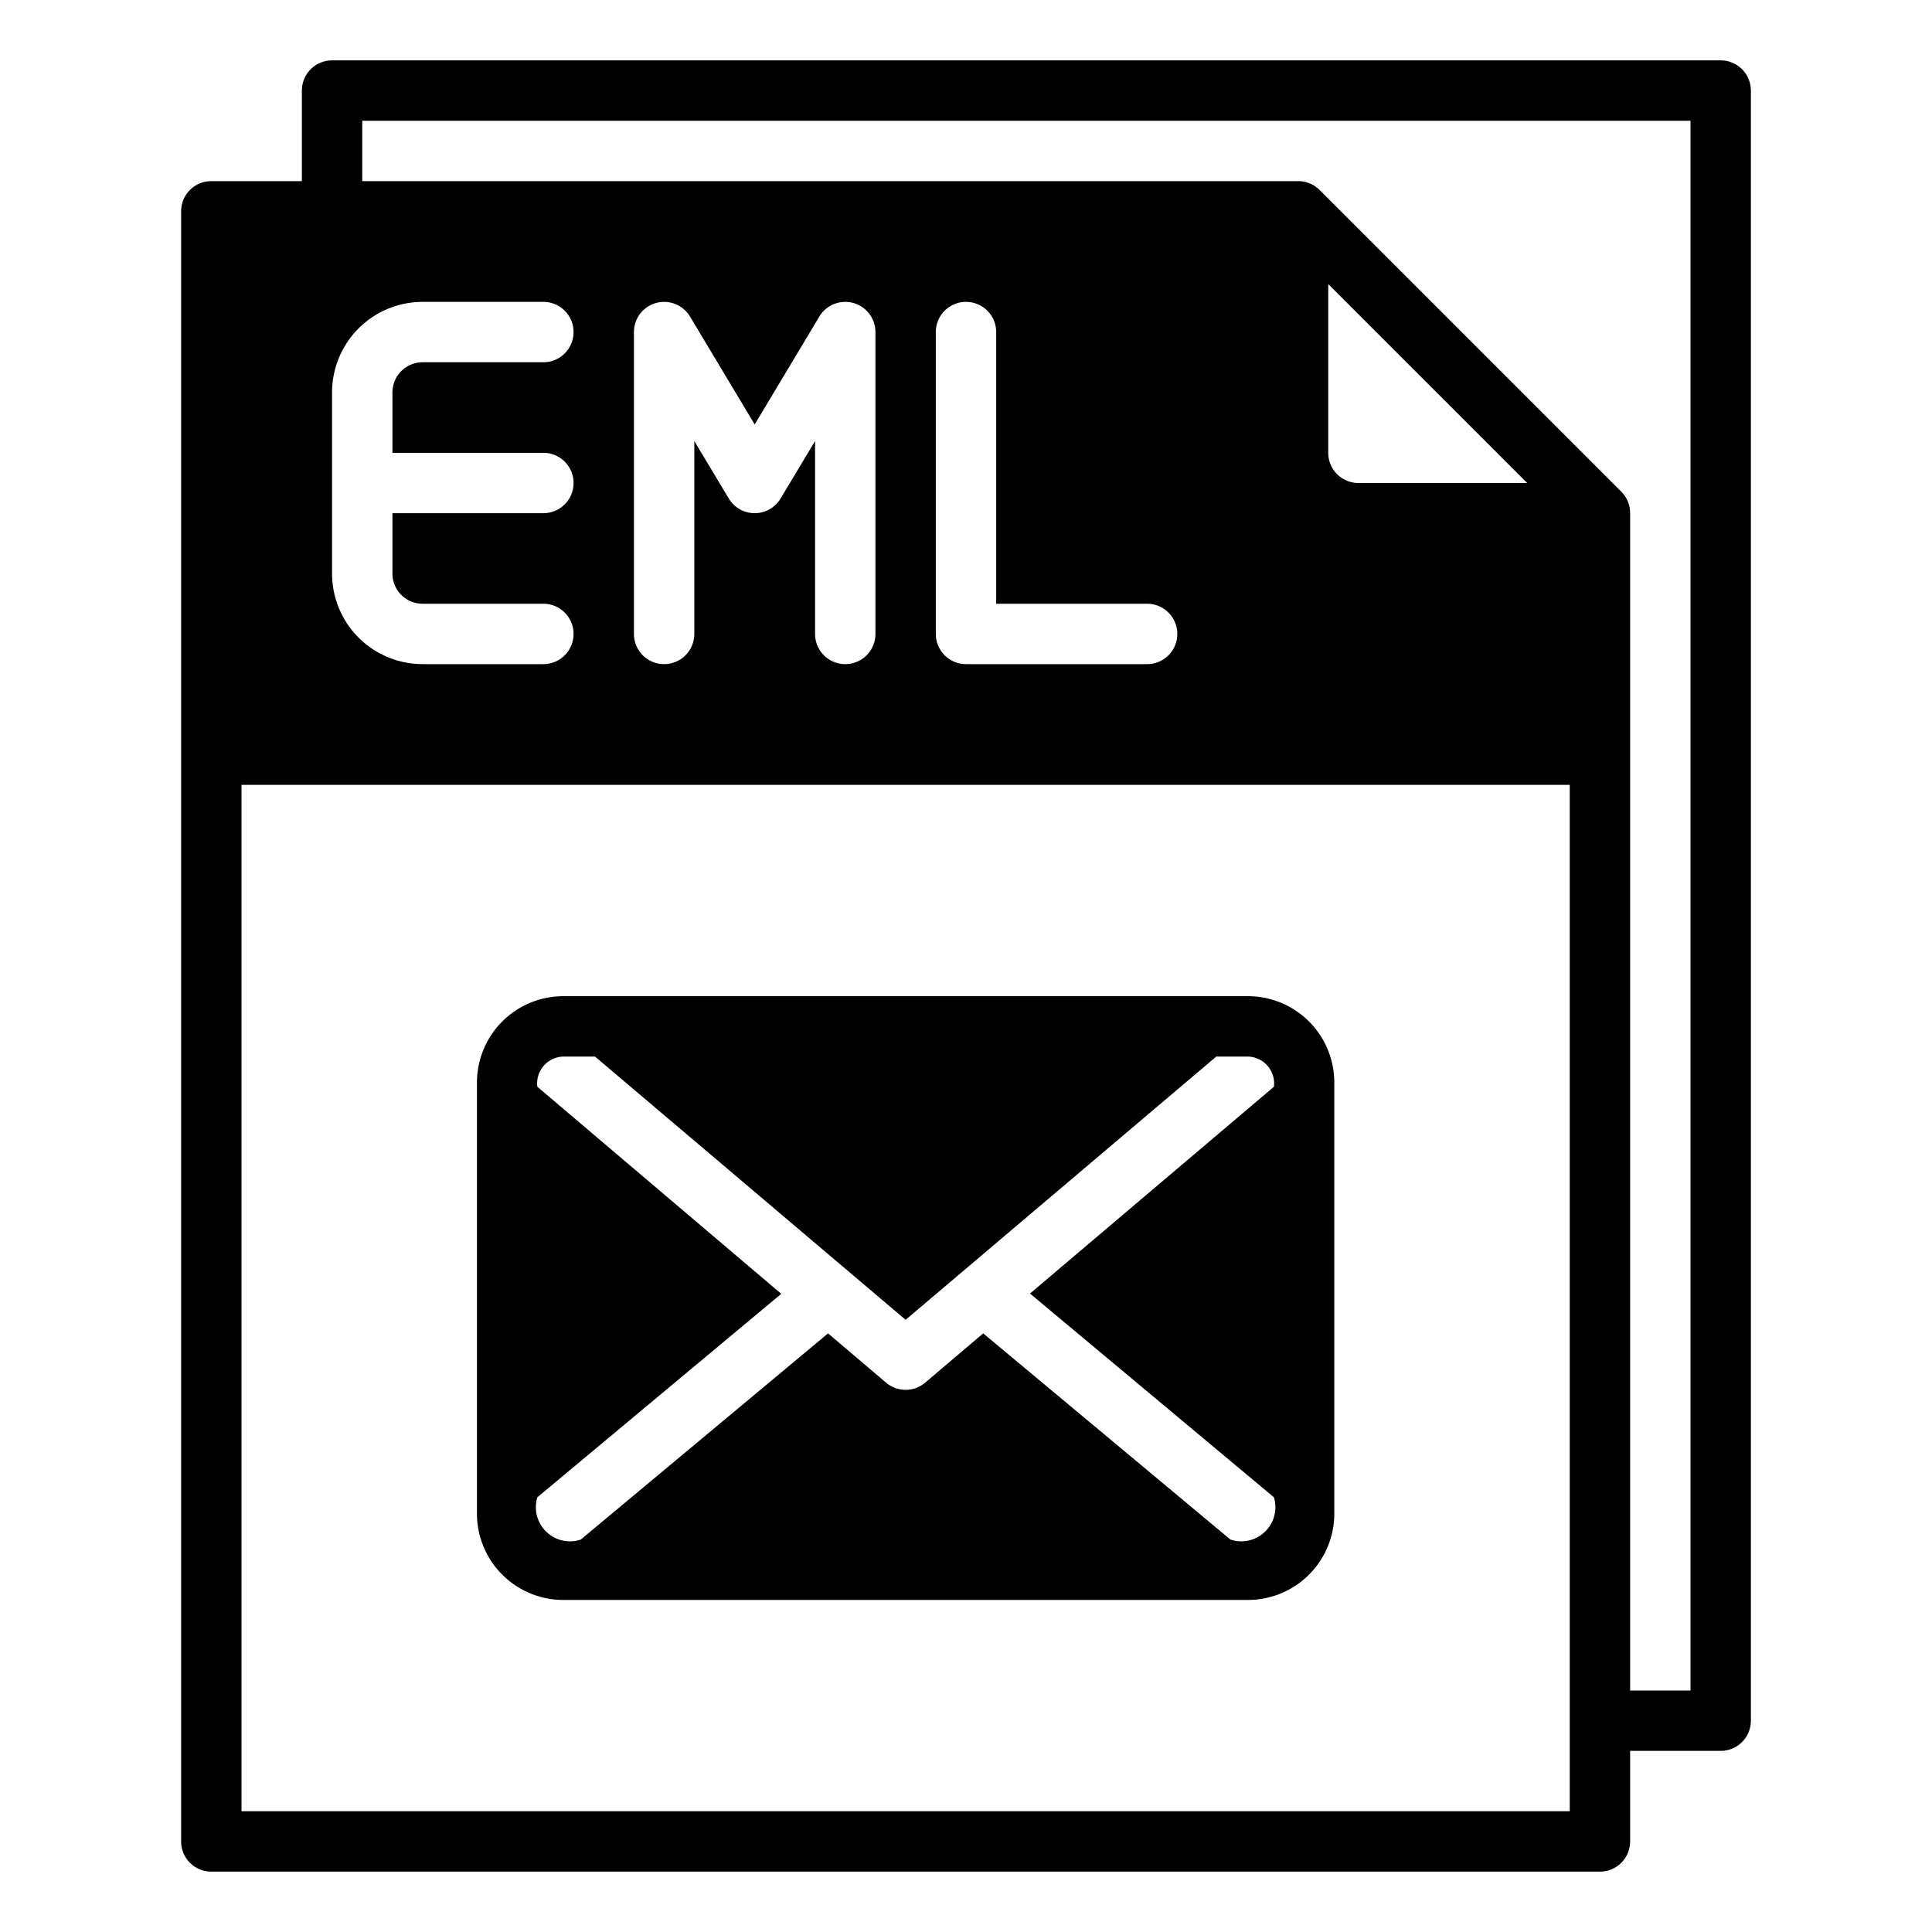 <?xml version="1.0" ?><svg viewBox="0 0 64 64" xmlns="http://www.w3.org/2000/svg"><g id="Glyph"><g data-name="Glyph" id="Glyph-2"><path d="M57,2H11a1,1,0,0,0-1,1V6H7A1,1,0,0,0,6,7V61a1,1,0,0,0,1,1H53a1,1,0,0,0,1-1V58h3a1,1,0,0,0,1-1V3A1,1,0,0,0,57,2ZM11,13a3,3,0,0,1,3-3h4a1,1,0,0,1,0,2H14a1,1,0,0,0-1,1v2h5a1,1,0,0,1,0,2H13v2a1,1,0,0,0,1,1h4a1,1,0,0,1,0,2H14a3,3,0,0,1-3-3ZM52,60H8V26H52ZM25.86,16.51a1,1,0,0,1-1.72,0L23,14.61V21a1,1,0,0,1-2,0V11a1,1,0,0,1,1.86-.51L25,14.06l2.14-3.57A1,1,0,0,1,29,11V21a1,1,0,0,1-2,0V14.61ZM38,20a1,1,0,0,1,0,2H32a1,1,0,0,1-1-1V11a1,1,0,0,1,2,0v9Zm6-5V9.41L50.59,16H45A1,1,0,0,1,44,15ZM56,56H54V17a1,1,0,0,0-.29-.71l-10-10A1,1,0,0,0,43,6H12V4H56Z"/><path d="M41.34,33H18.66a2.86,2.86,0,0,0-2.86,2.86V50.14A2.86,2.86,0,0,0,18.66,53H41.34a2.86,2.86,0,0,0,2.86-2.86V35.86A2.86,2.86,0,0,0,41.34,33Zm.86,3-8.08,6.85L42.2,49.6A1.13,1.13,0,0,1,40.76,51l-8.19-6.83L30.65,45.8a1,1,0,0,1-1.3,0l-1.92-1.63L19.24,51a1.13,1.13,0,0,1-1.44-1.4l8.08-6.74L17.8,36a.89.89,0,0,1,.86-1h1.05L30,43.72,40.29,35h1.05A.89.89,0,0,1,42.2,36Z"/></g></g></svg>